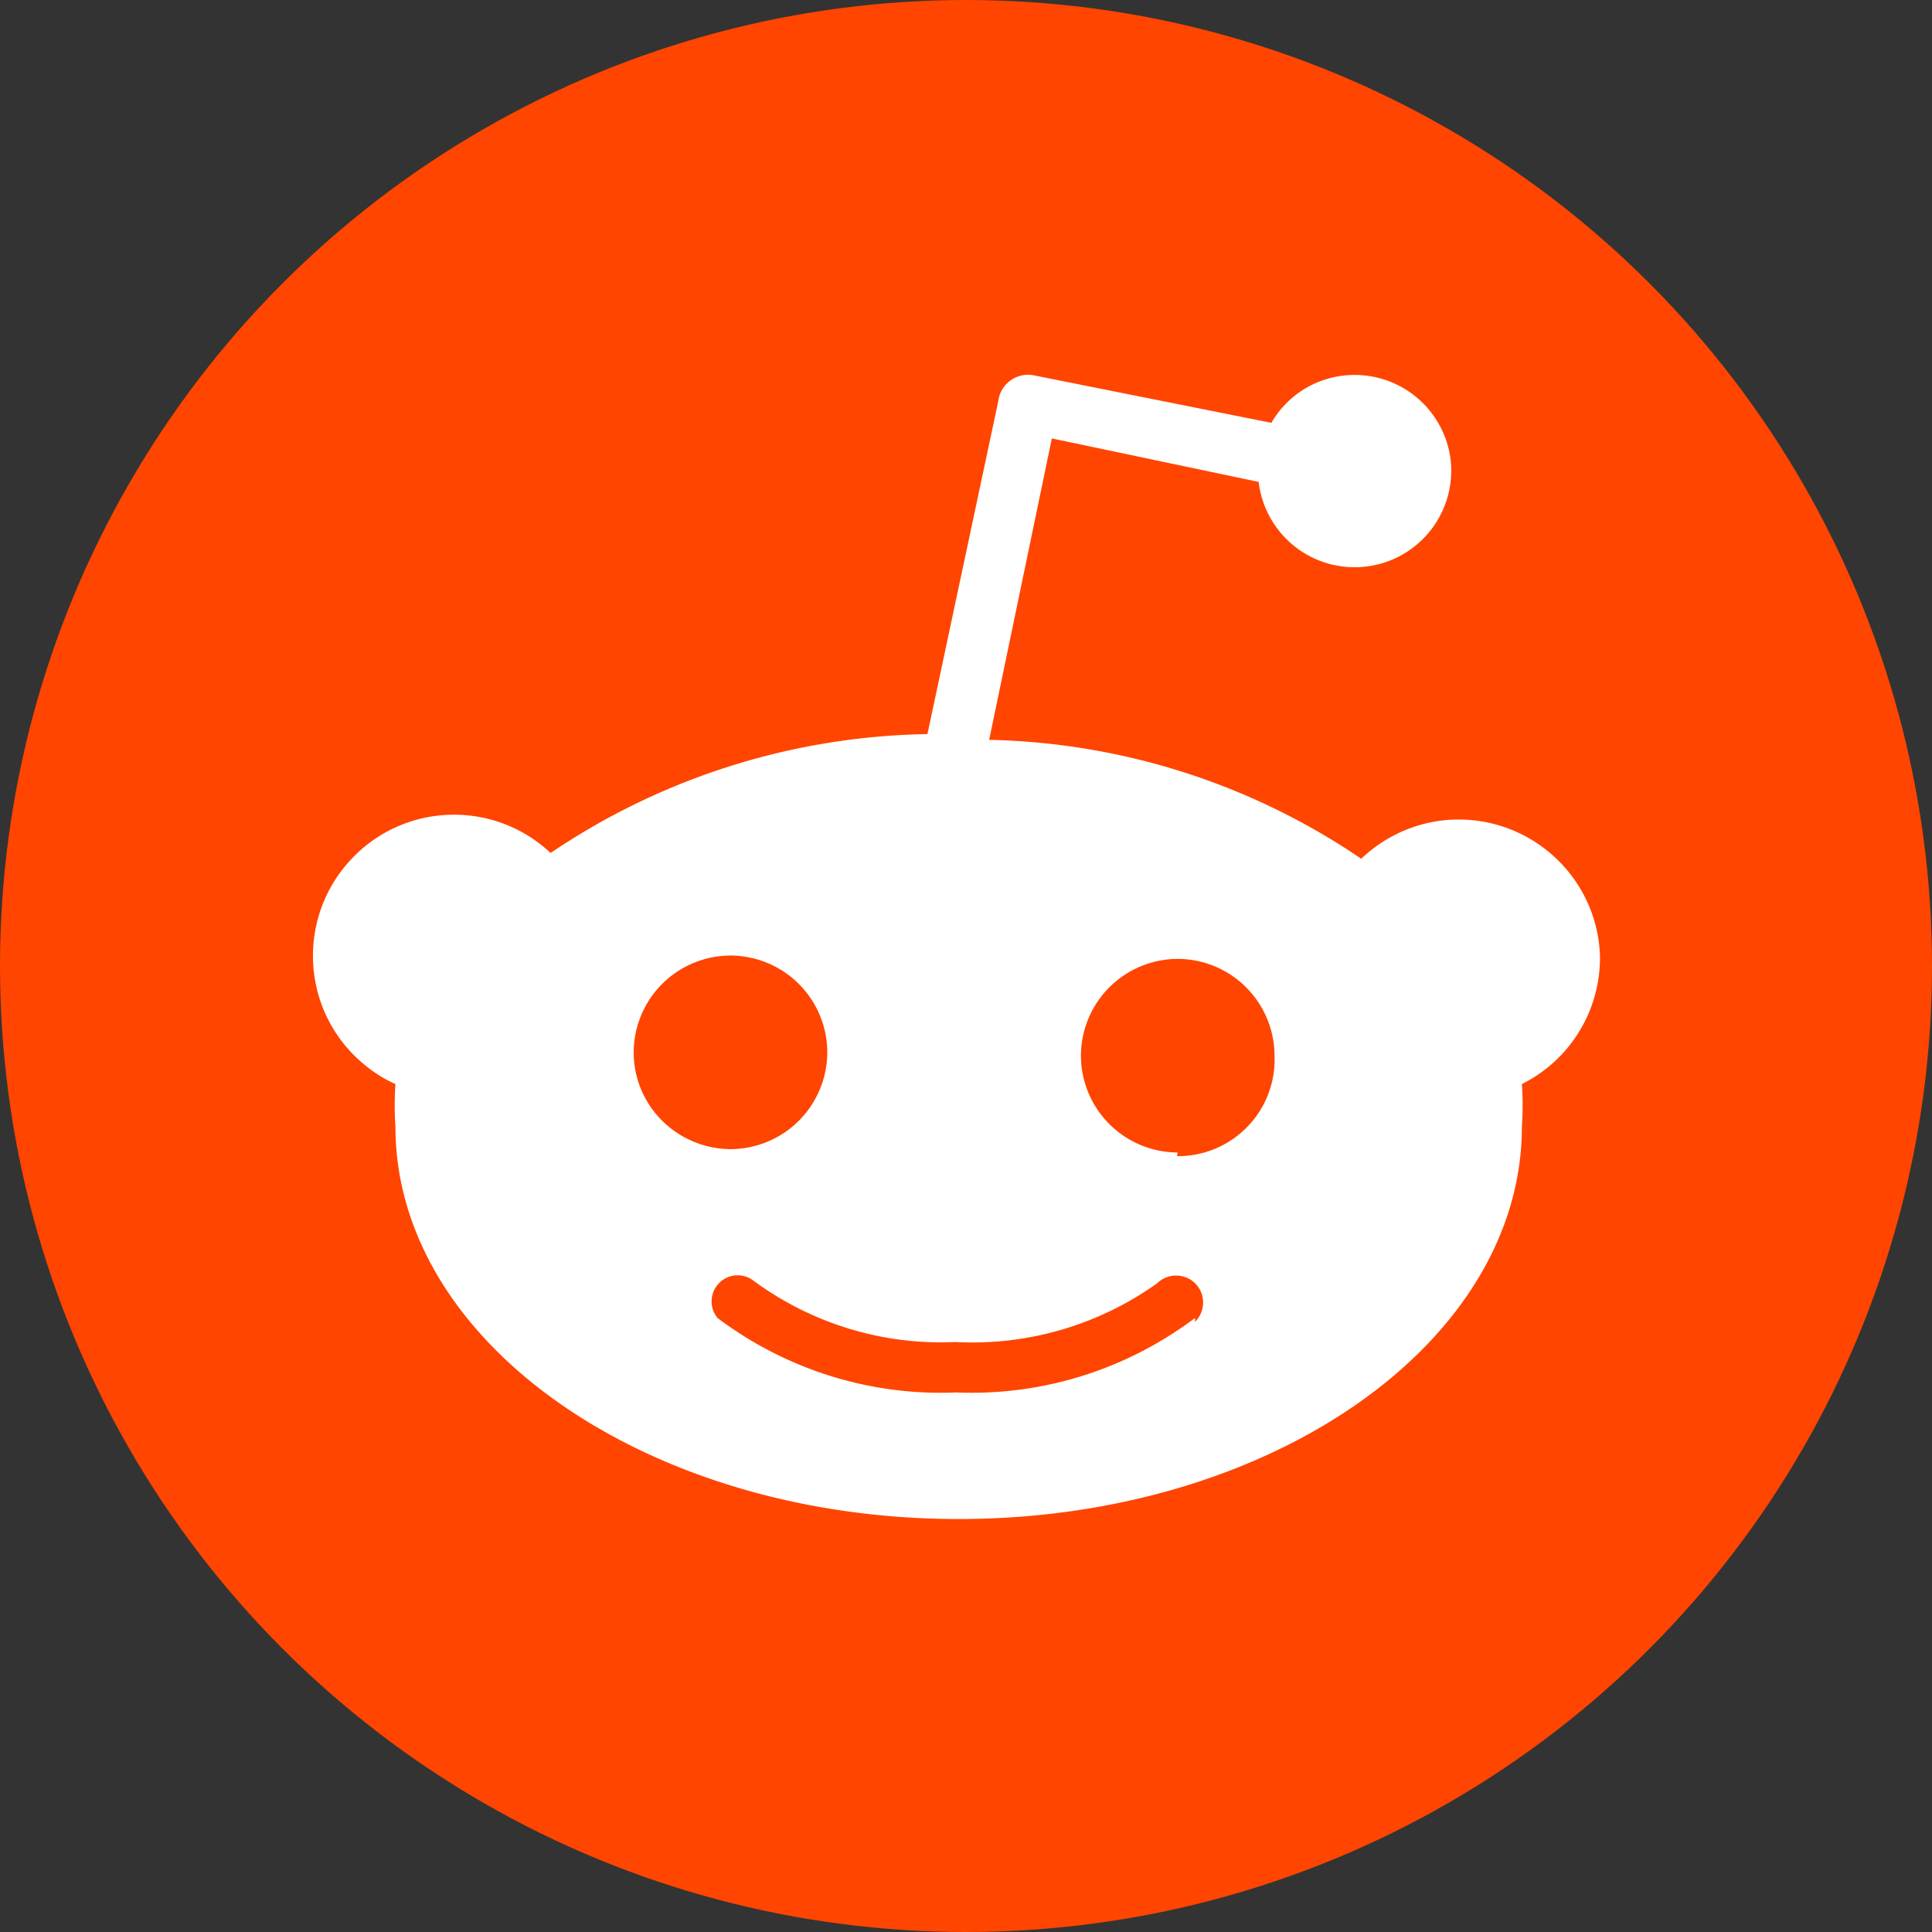 <svg xmlns="http://www.w3.org/2000/svg" width="350" height="350"><rect width="100%" height="100%" fill="#333333" stroke="none"/><circle cx="175" cy="175" r="175" fill="#ff4500"/><g transform="matrix(3.89 0 0 3.89 -1.944 -1.944)"><path d="M75.011 45c-.134-3.624-3.177-6.454-6.812-6.331-1.611.056-3.143.716-4.306 1.823a31.99 31.99 0 0 0-17.327-5.537l2.919-14.038 9.631 2.025a4.5 4.5 0 0 0 8.948-.962 4.5 4.5 0 0 0-4.955-3.993 4.45 4.45 0 0 0-3.4 2.204L48.68 17.987c-.749-.168-1.499.302-1.667 1.063v.022l-3.322 15.615c-6.264.101-12.36 2.025-17.55 5.537-2.64-2.483-6.801-2.36-9.284.291-2.483 2.64-2.36 6.801.291 9.284.515.481 1.107.895 1.767 1.186-.045.66-.045 1.32 0 1.98 0 10.078 11.745 18.277 26.23 18.277s26.23-8.188 26.23-18.277c.045-.66.045-1.32 0-1.98A6.57 6.57 0 0 0 75.011 45zm-45 4.508A4.52 4.52 0 0 1 34.519 45a4.52 4.52 0 0 1 4.508 4.508 4.52 4.52 0 0 1-4.508 4.508c-2.494-.023-4.508-2.025-4.508-4.508zm26.141 12.55v-.179c-3.199 2.405-7.114 3.635-11.119 3.468-4.005.168-7.919-1.063-11.119-3.468a1.22 1.22 0 0 1 .168-1.711c.447-.369 1.085-.369 1.544 0 2.707 1.98 6.007 2.987 9.362 2.83a14.81 14.81 0 0 0 9.407-2.74c.492-.481 1.297-.47 1.779.022s.47 1.297-.022 1.778zm-.615-7.718h-.224l.034-.168a4.52 4.52 0 0 1-4.508-4.508 4.52 4.52 0 0 1 4.508-4.508 4.52 4.52 0 0 1 4.508 4.508c.1 2.484-1.835 4.575-4.318 4.676z" fill="#fff"/></g></svg>